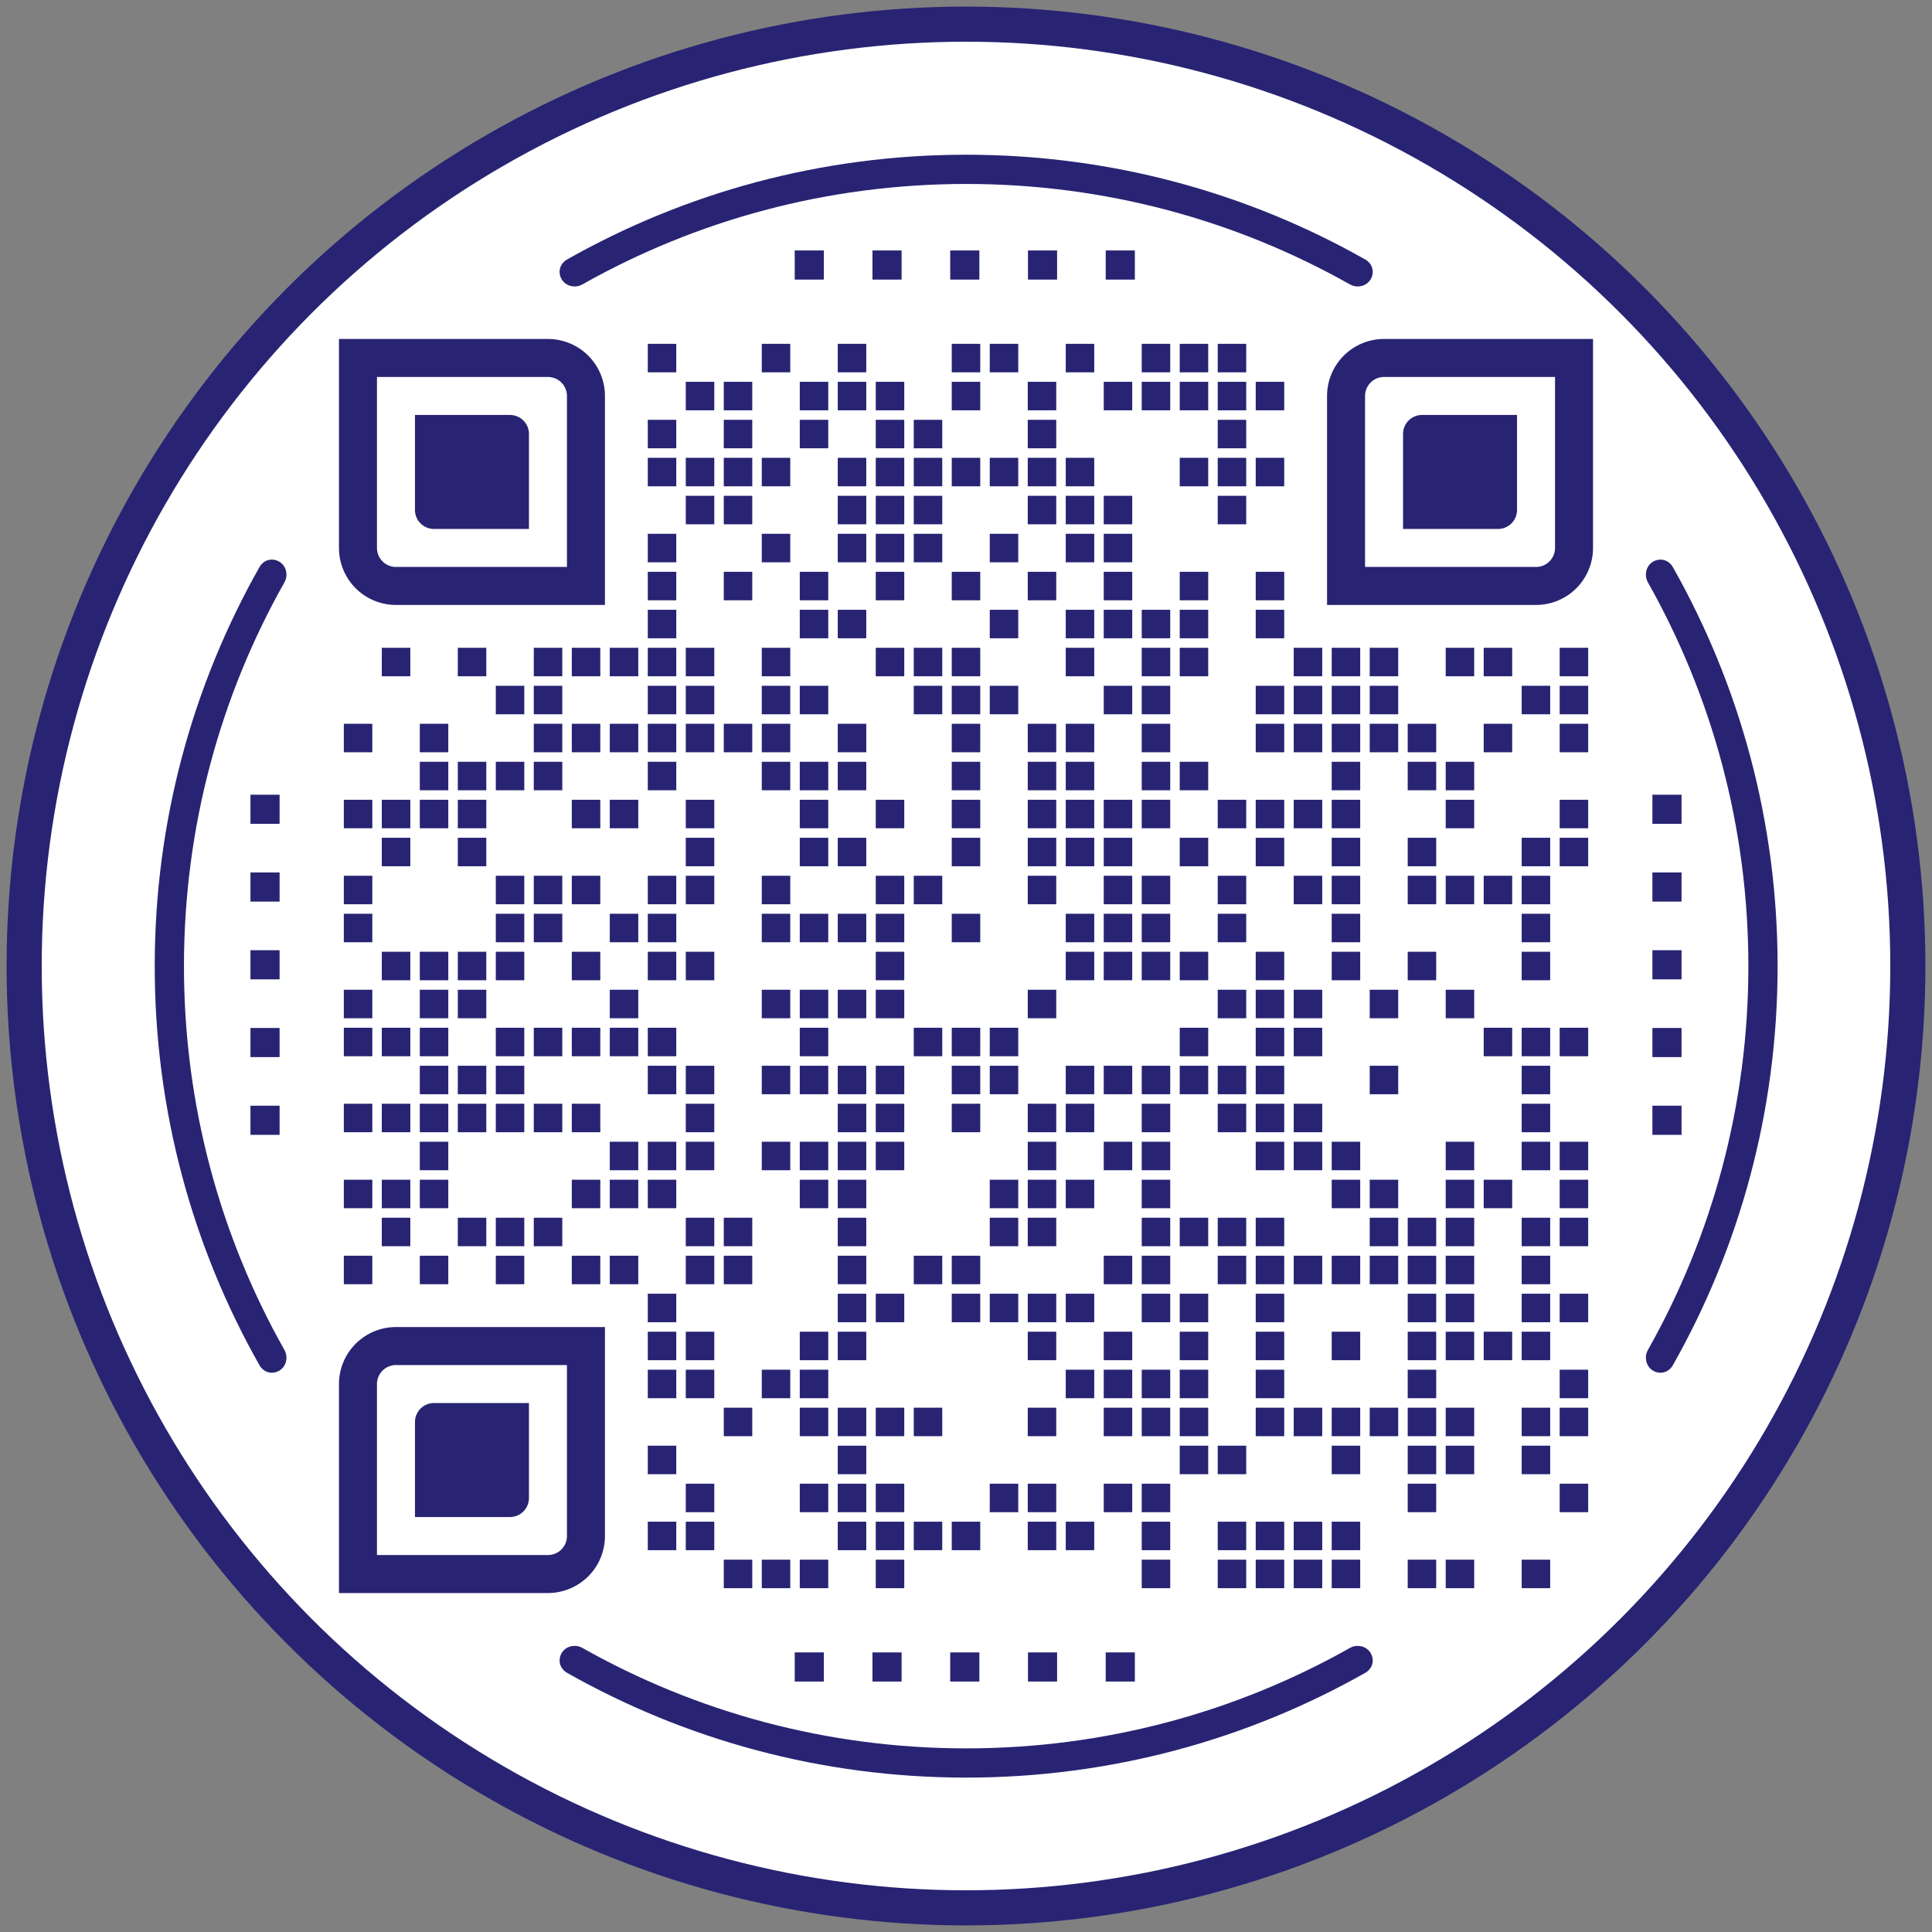 <svg xmlns="http://www.w3.org/2000/svg" xmlns:xlink="http://www.w3.org/1999/xlink" version="1.1" x="0" y="0" viewbox="0 0 220.0 220.0" width="220.0" height="220.0">

<rect width="100%" height="100%" fill="#808080" stroke="none"/>

<circle xmlns="http://www.w3.org/2000/svg" cx="110.0" cy="110.0" r="107.25" stroke-width="4.0" stroke="#282473" fill="#FFFFFF"></circle>


<g transform="translate(17.6, 17.6) scale(0.84)">

  <circle cx="110" cy="110" r="110" fill="none" />
  <path fill-rule="evenodd" clip-rule="evenodd" d="M56.956 17.879C57.321 17.879 57.679 17.783 57.996 17.604C73.367 8.933 91.117 3.985 110.022 3.985C128.928 3.985 146.678 8.933 162.048 17.604C162.366 17.783 162.724 17.879 163.088 17.879V17.879C165.172 17.879 165.929 15.246 164.116 14.22C148.143 5.181 129.685 0.022 110.022 0.022C90.359 0.022 71.902 5.181 55.929 14.22C54.115 15.246 54.873 17.879 56.956 17.879V17.879ZM17.604 57.996C17.783 57.679 17.879 57.321 17.879 56.956V56.956C17.879 54.873 15.246 54.115 14.22 55.929C5.181 71.902 0.022 90.359 0.022 110.022C0.022 129.685 5.181 148.143 14.22 164.116C15.246 165.929 17.879 165.172 17.879 163.088V163.088C17.879 162.724 17.783 162.366 17.604 162.048C8.933 146.678 3.985 128.928 3.985 110.022C3.985 91.117 8.933 73.367 17.604 57.996ZM57.997 202.441C57.68 202.262 57.322 202.166 56.957 202.166V202.166C54.874 202.166 54.116 204.799 55.929 205.825C71.902 214.863 90.36 220.022 110.022 220.022C129.685 220.022 148.142 214.863 164.115 205.825C165.928 204.799 165.171 202.166 163.087 202.166V202.166C162.723 202.166 162.365 202.262 162.047 202.441C146.677 211.112 128.928 216.059 110.022 216.059C91.117 216.059 73.367 211.112 57.997 202.441ZM202.441 162.047C202.262 162.365 202.166 162.723 202.166 163.087V163.087C202.166 165.171 204.799 165.928 205.825 164.115C214.863 148.142 220.022 129.685 220.022 110.022C220.022 90.36 214.863 71.903 205.825 55.93C204.799 54.116 202.166 54.874 202.166 56.957V56.957C202.166 57.322 202.262 57.68 202.441 57.997C211.112 73.367 216.059 91.117 216.059 110.022C216.059 128.927 211.112 146.677 202.441 162.047Z" fill="#282473"/>
  

  
  <rect width="3.95" height="3.95" fill="#282473" x="86.78" y="13" ></rect>
  <rect width="3.95" height="3.95" fill="#282473" x="97.32" y="13" ></rect>
  <rect width="3.95" height="3.95" fill="#282473" x="107.86" y="13" ></rect>
  <rect width="3.95" height="3.95" fill="#282473" x="118.4" y="13" ></rect>
  <rect width="3.95" height="3.95" fill="#282473" x="128.94" y="13" ></rect>

  <rect width="3.95" height="3.95" fill="#282473" x="203.05" y="86.78" ></rect>
  <rect width="3.95" height="3.95" fill="#282473" x="203.05" y="97.32" ></rect>
  <rect width="3.95" height="3.95" fill="#282473" x="203.05" y="107.86" ></rect>
  <rect width="3.95" height="3.95" fill="#282473" x="203.05" y="118.4" ></rect>
  <rect width="3.95" height="3.95" fill="#282473" x="203.05" y="128.94" ></rect>

  <rect width="3.95" height="3.95" fill="#282473" x="128.94" y="203.05" ></rect>
  <rect width="3.95" height="3.95" fill="#282473" x="118.4" y="203.05" ></rect>
  <rect width="3.95" height="3.95" fill="#282473" x="107.86" y="203.05" ></rect>
  <rect width="3.95" height="3.95" fill="#282473" x="97.32" y="203.05" ></rect>
  <rect width="3.95" height="3.95" fill="#282473" x="86.78" y="203.05" ></rect>

  <rect width="3.95" height="3.95" fill="#282473" x="13" y="86.78" ></rect>
  <rect width="3.95" height="3.95" fill="#282473" x="13" y="97.32" ></rect>
  <rect width="3.95" height="3.95" fill="#282473" x="13" y="107.86" ></rect>
  <rect width="3.95" height="3.95" fill="#282473" x="13" y="118.4" ></rect>
  <rect width="3.95" height="3.95" fill="#282473" x="13" y="128.94" ></rect>
  
</g>
  
<g transform="translate(38.6, 38.6)">
<g fill="#282473">
<rect x="35.164" y="0.551" width="3.245" height="3.245" rx="0"></rect>
<rect x="48.144" y="0.551" width="3.245" height="3.245" rx="0"></rect>
<rect x="56.797" y="0.551" width="3.245" height="3.245" rx="0"></rect>
<rect x="69.778" y="0.551" width="3.245" height="3.245" rx="0"></rect>
<rect x="74.104" y="0.551" width="3.245" height="3.245" rx="0"></rect>
<rect x="82.758" y="0.551" width="3.245" height="3.245" rx="0"></rect>
<rect x="91.411" y="0.551" width="3.245" height="3.245" rx="0"></rect>
<rect x="95.737" y="0.551" width="3.245" height="3.245" rx="0"></rect>
<rect x="100.064" y="0.551" width="3.245" height="3.245" rx="0"></rect>
<rect x="39.491" y="4.877" width="3.245" height="3.245" rx="0"></rect>
<rect x="43.817" y="4.877" width="3.245" height="3.245" rx="0"></rect>
<rect x="52.471" y="4.877" width="3.245" height="3.245" rx="0"></rect>
<rect x="56.797" y="4.877" width="3.245" height="3.245" rx="0"></rect>
<rect x="61.124" y="4.877" width="3.245" height="3.245" rx="0"></rect>
<rect x="69.778" y="4.877" width="3.245" height="3.245" rx="0"></rect>
<rect x="78.431" y="4.877" width="3.245" height="3.245" rx="0"></rect>
<rect x="87.084" y="4.877" width="3.245" height="3.245" rx="0"></rect>
<rect x="91.411" y="4.877" width="3.245" height="3.245" rx="0"></rect>
<rect x="95.737" y="4.877" width="3.245" height="3.245" rx="0"></rect>
<rect x="100.064" y="4.877" width="3.245" height="3.245" rx="0"></rect>
<rect x="104.391" y="4.877" width="3.245" height="3.245" rx="0"></rect>
<rect x="35.164" y="9.204" width="3.245" height="3.245" rx="0"></rect>
<rect x="43.817" y="9.204" width="3.245" height="3.245" rx="0"></rect>
<rect x="52.471" y="9.204" width="3.245" height="3.245" rx="0"></rect>
<rect x="61.124" y="9.204" width="3.245" height="3.245" rx="0"></rect>
<rect x="65.451" y="9.204" width="3.245" height="3.245" rx="0"></rect>
<rect x="78.431" y="9.204" width="3.245" height="3.245" rx="0"></rect>
<rect x="100.064" y="9.204" width="3.245" height="3.245" rx="0"></rect>
<rect x="35.164" y="13.531" width="3.245" height="3.245" rx="0"></rect>
<rect x="39.491" y="13.531" width="3.245" height="3.245" rx="0"></rect>
<rect x="43.817" y="13.531" width="3.245" height="3.245" rx="0"></rect>
<rect x="48.144" y="13.531" width="3.245" height="3.245" rx="0"></rect>
<rect x="56.797" y="13.531" width="3.245" height="3.245" rx="0"></rect>
<rect x="61.124" y="13.531" width="3.245" height="3.245" rx="0"></rect>
<rect x="65.451" y="13.531" width="3.245" height="3.245" rx="0"></rect>
<rect x="69.778" y="13.531" width="3.245" height="3.245" rx="0"></rect>
<rect x="74.104" y="13.531" width="3.245" height="3.245" rx="0"></rect>
<rect x="78.431" y="13.531" width="3.245" height="3.245" rx="0"></rect>
<rect x="82.758" y="13.531" width="3.245" height="3.245" rx="0"></rect>
<rect x="95.737" y="13.531" width="3.245" height="3.245" rx="0"></rect>
<rect x="100.064" y="13.531" width="3.245" height="3.245" rx="0"></rect>
<rect x="104.391" y="13.531" width="3.245" height="3.245" rx="0"></rect>
<rect x="39.491" y="17.857" width="3.245" height="3.245" rx="0"></rect>
<rect x="43.817" y="17.857" width="3.245" height="3.245" rx="0"></rect>
<rect x="56.797" y="17.857" width="3.245" height="3.245" rx="0"></rect>
<rect x="61.124" y="17.857" width="3.245" height="3.245" rx="0"></rect>
<rect x="65.451" y="17.857" width="3.245" height="3.245" rx="0"></rect>
<rect x="78.431" y="17.857" width="3.245" height="3.245" rx="0"></rect>
<rect x="82.758" y="17.857" width="3.245" height="3.245" rx="0"></rect>
<rect x="87.084" y="17.857" width="3.245" height="3.245" rx="0"></rect>
<rect x="100.064" y="17.857" width="3.245" height="3.245" rx="0"></rect>
<rect x="35.164" y="22.184" width="3.245" height="3.245" rx="0"></rect>
<rect x="48.144" y="22.184" width="3.245" height="3.245" rx="0"></rect>
<rect x="56.797" y="22.184" width="3.245" height="3.245" rx="0"></rect>
<rect x="61.124" y="22.184" width="3.245" height="3.245" rx="0"></rect>
<rect x="65.451" y="22.184" width="3.245" height="3.245" rx="0"></rect>
<rect x="74.104" y="22.184" width="3.245" height="3.245" rx="0"></rect>
<rect x="82.758" y="22.184" width="3.245" height="3.245" rx="0"></rect>
<rect x="87.084" y="22.184" width="3.245" height="3.245" rx="0"></rect>
<rect x="35.164" y="26.511" width="3.245" height="3.245" rx="0"></rect>
<rect x="43.817" y="26.511" width="3.245" height="3.245" rx="0"></rect>
<rect x="52.471" y="26.511" width="3.245" height="3.245" rx="0"></rect>
<rect x="61.124" y="26.511" width="3.245" height="3.245" rx="0"></rect>
<rect x="69.778" y="26.511" width="3.245" height="3.245" rx="0"></rect>
<rect x="78.431" y="26.511" width="3.245" height="3.245" rx="0"></rect>
<rect x="87.084" y="26.511" width="3.245" height="3.245" rx="0"></rect>
<rect x="95.737" y="26.511" width="3.245" height="3.245" rx="0"></rect>
<rect x="104.391" y="26.511" width="3.245" height="3.245" rx="0"></rect>
<rect x="35.164" y="30.837" width="3.245" height="3.245" rx="0"></rect>
<rect x="52.471" y="30.837" width="3.245" height="3.245" rx="0"></rect>
<rect x="56.797" y="30.837" width="3.245" height="3.245" rx="0"></rect>
<rect x="74.104" y="30.837" width="3.245" height="3.245" rx="0"></rect>
<rect x="82.758" y="30.837" width="3.245" height="3.245" rx="0"></rect>
<rect x="87.084" y="30.837" width="3.245" height="3.245" rx="0"></rect>
<rect x="91.411" y="30.837" width="3.245" height="3.245" rx="0"></rect>
<rect x="95.737" y="30.837" width="3.245" height="3.245" rx="0"></rect>
<rect x="104.391" y="30.837" width="3.245" height="3.245" rx="0"></rect>
<rect x="4.877" y="35.164" width="3.245" height="3.245" rx="0"></rect>
<rect x="13.531" y="35.164" width="3.245" height="3.245" rx="0"></rect>
<rect x="22.184" y="35.164" width="3.245" height="3.245" rx="0"></rect>
<rect x="26.511" y="35.164" width="3.245" height="3.245" rx="0"></rect>
<rect x="30.837" y="35.164" width="3.245" height="3.245" rx="0"></rect>
<rect x="35.164" y="35.164" width="3.245" height="3.245" rx="0"></rect>
<rect x="39.491" y="35.164" width="3.245" height="3.245" rx="0"></rect>
<rect x="48.144" y="35.164" width="3.245" height="3.245" rx="0"></rect>
<rect x="61.124" y="35.164" width="3.245" height="3.245" rx="0"></rect>
<rect x="65.451" y="35.164" width="3.245" height="3.245" rx="0"></rect>
<rect x="69.778" y="35.164" width="3.245" height="3.245" rx="0"></rect>
<rect x="82.758" y="35.164" width="3.245" height="3.245" rx="0"></rect>
<rect x="91.411" y="35.164" width="3.245" height="3.245" rx="0"></rect>
<rect x="95.737" y="35.164" width="3.245" height="3.245" rx="0"></rect>
<rect x="108.718" y="35.164" width="3.245" height="3.245" rx="0"></rect>
<rect x="113.044" y="35.164" width="3.245" height="3.245" rx="0"></rect>
<rect x="117.371" y="35.164" width="3.245" height="3.245" rx="0"></rect>
<rect x="126.024" y="35.164" width="3.245" height="3.245" rx="0"></rect>
<rect x="130.351" y="35.164" width="3.245" height="3.245" rx="0"></rect>
<rect x="139.004" y="35.164" width="3.245" height="3.245" rx="0"></rect>
<rect x="17.857" y="39.491" width="3.245" height="3.245" rx="0"></rect>
<rect x="22.184" y="39.491" width="3.245" height="3.245" rx="0"></rect>
<rect x="35.164" y="39.491" width="3.245" height="3.245" rx="0"></rect>
<rect x="39.491" y="39.491" width="3.245" height="3.245" rx="0"></rect>
<rect x="48.144" y="39.491" width="3.245" height="3.245" rx="0"></rect>
<rect x="52.471" y="39.491" width="3.245" height="3.245" rx="0"></rect>
<rect x="65.451" y="39.491" width="3.245" height="3.245" rx="0"></rect>
<rect x="69.778" y="39.491" width="3.245" height="3.245" rx="0"></rect>
<rect x="74.104" y="39.491" width="3.245" height="3.245" rx="0"></rect>
<rect x="87.084" y="39.491" width="3.245" height="3.245" rx="0"></rect>
<rect x="91.411" y="39.491" width="3.245" height="3.245" rx="0"></rect>
<rect x="104.391" y="39.491" width="3.245" height="3.245" rx="0"></rect>
<rect x="108.718" y="39.491" width="3.245" height="3.245" rx="0"></rect>
<rect x="113.044" y="39.491" width="3.245" height="3.245" rx="0"></rect>
<rect x="117.371" y="39.491" width="3.245" height="3.245" rx="0"></rect>
<rect x="134.677" y="39.491" width="3.245" height="3.245" rx="0"></rect>
<rect x="139.004" y="39.491" width="3.245" height="3.245" rx="0"></rect>
<rect x="0.551" y="43.817" width="3.245" height="3.245" rx="0"></rect>
<rect x="9.204" y="43.817" width="3.245" height="3.245" rx="0"></rect>
<rect x="22.184" y="43.817" width="3.245" height="3.245" rx="0"></rect>
<rect x="26.511" y="43.817" width="3.245" height="3.245" rx="0"></rect>
<rect x="30.837" y="43.817" width="3.245" height="3.245" rx="0"></rect>
<rect x="35.164" y="43.817" width="3.245" height="3.245" rx="0"></rect>
<rect x="39.491" y="43.817" width="3.245" height="3.245" rx="0"></rect>
<rect x="43.817" y="43.817" width="3.245" height="3.245" rx="0"></rect>
<rect x="48.144" y="43.817" width="3.245" height="3.245" rx="0"></rect>
<rect x="56.797" y="43.817" width="3.245" height="3.245" rx="0"></rect>
<rect x="69.778" y="43.817" width="3.245" height="3.245" rx="0"></rect>
<rect x="78.431" y="43.817" width="3.245" height="3.245" rx="0"></rect>
<rect x="82.758" y="43.817" width="3.245" height="3.245" rx="0"></rect>
<rect x="91.411" y="43.817" width="3.245" height="3.245" rx="0"></rect>
<rect x="104.391" y="43.817" width="3.245" height="3.245" rx="0"></rect>
<rect x="108.718" y="43.817" width="3.245" height="3.245" rx="0"></rect>
<rect x="113.044" y="43.817" width="3.245" height="3.245" rx="0"></rect>
<rect x="117.371" y="43.817" width="3.245" height="3.245" rx="0"></rect>
<rect x="121.697" y="43.817" width="3.245" height="3.245" rx="0"></rect>
<rect x="130.351" y="43.817" width="3.245" height="3.245" rx="0"></rect>
<rect x="139.004" y="43.817" width="3.245" height="3.245" rx="0"></rect>
<rect x="9.204" y="48.144" width="3.245" height="3.245" rx="0"></rect>
<rect x="13.531" y="48.144" width="3.245" height="3.245" rx="0"></rect>
<rect x="17.857" y="48.144" width="3.245" height="3.245" rx="0"></rect>
<rect x="22.184" y="48.144" width="3.245" height="3.245" rx="0"></rect>
<rect x="35.164" y="48.144" width="3.245" height="3.245" rx="0"></rect>
<rect x="48.144" y="48.144" width="3.245" height="3.245" rx="0"></rect>
<rect x="52.471" y="48.144" width="3.245" height="3.245" rx="0"></rect>
<rect x="56.797" y="48.144" width="3.245" height="3.245" rx="0"></rect>
<rect x="69.778" y="48.144" width="3.245" height="3.245" rx="0"></rect>
<rect x="78.431" y="48.144" width="3.245" height="3.245" rx="0"></rect>
<rect x="82.758" y="48.144" width="3.245" height="3.245" rx="0"></rect>
<rect x="91.411" y="48.144" width="3.245" height="3.245" rx="0"></rect>
<rect x="95.737" y="48.144" width="3.245" height="3.245" rx="0"></rect>
<rect x="113.044" y="48.144" width="3.245" height="3.245" rx="0"></rect>
<rect x="121.697" y="48.144" width="3.245" height="3.245" rx="0"></rect>
<rect x="126.024" y="48.144" width="3.245" height="3.245" rx="0"></rect>
<rect x="0.551" y="52.471" width="3.245" height="3.245" rx="0"></rect>
<rect x="4.877" y="52.471" width="3.245" height="3.245" rx="0"></rect>
<rect x="9.204" y="52.471" width="3.245" height="3.245" rx="0"></rect>
<rect x="13.531" y="52.471" width="3.245" height="3.245" rx="0"></rect>
<rect x="26.511" y="52.471" width="3.245" height="3.245" rx="0"></rect>
<rect x="30.837" y="52.471" width="3.245" height="3.245" rx="0"></rect>
<rect x="39.491" y="52.471" width="3.245" height="3.245" rx="0"></rect>
<rect x="52.471" y="52.471" width="3.245" height="3.245" rx="0"></rect>
<rect x="61.124" y="52.471" width="3.245" height="3.245" rx="0"></rect>
<rect x="69.778" y="52.471" width="3.245" height="3.245" rx="0"></rect>
<rect x="78.431" y="52.471" width="3.245" height="3.245" rx="0"></rect>
<rect x="82.758" y="52.471" width="3.245" height="3.245" rx="0"></rect>
<rect x="87.084" y="52.471" width="3.245" height="3.245" rx="0"></rect>
<rect x="91.411" y="52.471" width="3.245" height="3.245" rx="0"></rect>
<rect x="100.064" y="52.471" width="3.245" height="3.245" rx="0"></rect>
<rect x="104.391" y="52.471" width="3.245" height="3.245" rx="0"></rect>
<rect x="108.718" y="52.471" width="3.245" height="3.245" rx="0"></rect>
<rect x="113.044" y="52.471" width="3.245" height="3.245" rx="0"></rect>
<rect x="126.024" y="52.471" width="3.245" height="3.245" rx="0"></rect>
<rect x="139.004" y="52.471" width="3.245" height="3.245" rx="0"></rect>
<rect x="4.877" y="56.797" width="3.245" height="3.245" rx="0"></rect>
<rect x="13.531" y="56.797" width="3.245" height="3.245" rx="0"></rect>
<rect x="39.491" y="56.797" width="3.245" height="3.245" rx="0"></rect>
<rect x="52.471" y="56.797" width="3.245" height="3.245" rx="0"></rect>
<rect x="56.797" y="56.797" width="3.245" height="3.245" rx="0"></rect>
<rect x="69.778" y="56.797" width="3.245" height="3.245" rx="0"></rect>
<rect x="78.431" y="56.797" width="3.245" height="3.245" rx="0"></rect>
<rect x="82.758" y="56.797" width="3.245" height="3.245" rx="0"></rect>
<rect x="87.084" y="56.797" width="3.245" height="3.245" rx="0"></rect>
<rect x="95.737" y="56.797" width="3.245" height="3.245" rx="0"></rect>
<rect x="104.391" y="56.797" width="3.245" height="3.245" rx="0"></rect>
<rect x="113.044" y="56.797" width="3.245" height="3.245" rx="0"></rect>
<rect x="121.697" y="56.797" width="3.245" height="3.245" rx="0"></rect>
<rect x="134.677" y="56.797" width="3.245" height="3.245" rx="0"></rect>
<rect x="139.004" y="56.797" width="3.245" height="3.245" rx="0"></rect>
<rect x="0.551" y="61.124" width="3.245" height="3.245" rx="0"></rect>
<rect x="17.857" y="61.124" width="3.245" height="3.245" rx="0"></rect>
<rect x="22.184" y="61.124" width="3.245" height="3.245" rx="0"></rect>
<rect x="26.511" y="61.124" width="3.245" height="3.245" rx="0"></rect>
<rect x="35.164" y="61.124" width="3.245" height="3.245" rx="0"></rect>
<rect x="39.491" y="61.124" width="3.245" height="3.245" rx="0"></rect>
<rect x="48.144" y="61.124" width="3.245" height="3.245" rx="0"></rect>
<rect x="61.124" y="61.124" width="3.245" height="3.245" rx="0"></rect>
<rect x="65.451" y="61.124" width="3.245" height="3.245" rx="0"></rect>
<rect x="78.431" y="61.124" width="3.245" height="3.245" rx="0"></rect>
<rect x="87.084" y="61.124" width="3.245" height="3.245" rx="0"></rect>
<rect x="91.411" y="61.124" width="3.245" height="3.245" rx="0"></rect>
<rect x="100.064" y="61.124" width="3.245" height="3.245" rx="0"></rect>
<rect x="108.718" y="61.124" width="3.245" height="3.245" rx="0"></rect>
<rect x="113.044" y="61.124" width="3.245" height="3.245" rx="0"></rect>
<rect x="121.697" y="61.124" width="3.245" height="3.245" rx="0"></rect>
<rect x="126.024" y="61.124" width="3.245" height="3.245" rx="0"></rect>
<rect x="130.351" y="61.124" width="3.245" height="3.245" rx="0"></rect>
<rect x="134.677" y="61.124" width="3.245" height="3.245" rx="0"></rect>
<rect x="0.551" y="65.451" width="3.245" height="3.245" rx="0"></rect>
<rect x="17.857" y="65.451" width="3.245" height="3.245" rx="0"></rect>
<rect x="22.184" y="65.451" width="3.245" height="3.245" rx="0"></rect>
<rect x="30.837" y="65.451" width="3.245" height="3.245" rx="0"></rect>
<rect x="35.164" y="65.451" width="3.245" height="3.245" rx="0"></rect>
<rect x="48.144" y="65.451" width="3.245" height="3.245" rx="0"></rect>
<rect x="52.471" y="65.451" width="3.245" height="3.245" rx="0"></rect>
<rect x="56.797" y="65.451" width="3.245" height="3.245" rx="0"></rect>
<rect x="61.124" y="65.451" width="3.245" height="3.245" rx="0"></rect>
<rect x="69.778" y="65.451" width="3.245" height="3.245" rx="0"></rect>
<rect x="82.758" y="65.451" width="3.245" height="3.245" rx="0"></rect>
<rect x="87.084" y="65.451" width="3.245" height="3.245" rx="0"></rect>
<rect x="91.411" y="65.451" width="3.245" height="3.245" rx="0"></rect>
<rect x="100.064" y="65.451" width="3.245" height="3.245" rx="0"></rect>
<rect x="113.044" y="65.451" width="3.245" height="3.245" rx="0"></rect>
<rect x="134.677" y="65.451" width="3.245" height="3.245" rx="0"></rect>
<rect x="4.877" y="69.778" width="3.245" height="3.245" rx="0"></rect>
<rect x="9.204" y="69.778" width="3.245" height="3.245" rx="0"></rect>
<rect x="13.531" y="69.778" width="3.245" height="3.245" rx="0"></rect>
<rect x="17.857" y="69.778" width="3.245" height="3.245" rx="0"></rect>
<rect x="26.511" y="69.778" width="3.245" height="3.245" rx="0"></rect>
<rect x="35.164" y="69.778" width="3.245" height="3.245" rx="0"></rect>
<rect x="39.491" y="69.778" width="3.245" height="3.245" rx="0"></rect>
<rect x="61.124" y="69.778" width="3.245" height="3.245" rx="0"></rect>
<rect x="82.758" y="69.778" width="3.245" height="3.245" rx="0"></rect>
<rect x="87.084" y="69.778" width="3.245" height="3.245" rx="0"></rect>
<rect x="91.411" y="69.778" width="3.245" height="3.245" rx="0"></rect>
<rect x="95.737" y="69.778" width="3.245" height="3.245" rx="0"></rect>
<rect x="104.391" y="69.778" width="3.245" height="3.245" rx="0"></rect>
<rect x="113.044" y="69.778" width="3.245" height="3.245" rx="0"></rect>
<rect x="121.697" y="69.778" width="3.245" height="3.245" rx="0"></rect>
<rect x="134.677" y="69.778" width="3.245" height="3.245" rx="0"></rect>
<rect x="0.551" y="74.104" width="3.245" height="3.245" rx="0"></rect>
<rect x="9.204" y="74.104" width="3.245" height="3.245" rx="0"></rect>
<rect x="13.531" y="74.104" width="3.245" height="3.245" rx="0"></rect>
<rect x="30.837" y="74.104" width="3.245" height="3.245" rx="0"></rect>
<rect x="48.144" y="74.104" width="3.245" height="3.245" rx="0"></rect>
<rect x="52.471" y="74.104" width="3.245" height="3.245" rx="0"></rect>
<rect x="56.797" y="74.104" width="3.245" height="3.245" rx="0"></rect>
<rect x="61.124" y="74.104" width="3.245" height="3.245" rx="0"></rect>
<rect x="78.431" y="74.104" width="3.245" height="3.245" rx="0"></rect>
<rect x="100.064" y="74.104" width="3.245" height="3.245" rx="0"></rect>
<rect x="104.391" y="74.104" width="3.245" height="3.245" rx="0"></rect>
<rect x="108.718" y="74.104" width="3.245" height="3.245" rx="0"></rect>
<rect x="117.371" y="74.104" width="3.245" height="3.245" rx="0"></rect>
<rect x="126.024" y="74.104" width="3.245" height="3.245" rx="0"></rect>
<rect x="0.551" y="78.431" width="3.245" height="3.245" rx="0"></rect>
<rect x="4.877" y="78.431" width="3.245" height="3.245" rx="0"></rect>
<rect x="9.204" y="78.431" width="3.245" height="3.245" rx="0"></rect>
<rect x="17.857" y="78.431" width="3.245" height="3.245" rx="0"></rect>
<rect x="22.184" y="78.431" width="3.245" height="3.245" rx="0"></rect>
<rect x="26.511" y="78.431" width="3.245" height="3.245" rx="0"></rect>
<rect x="30.837" y="78.431" width="3.245" height="3.245" rx="0"></rect>
<rect x="35.164" y="78.431" width="3.245" height="3.245" rx="0"></rect>
<rect x="52.471" y="78.431" width="3.245" height="3.245" rx="0"></rect>
<rect x="65.451" y="78.431" width="3.245" height="3.245" rx="0"></rect>
<rect x="69.778" y="78.431" width="3.245" height="3.245" rx="0"></rect>
<rect x="74.104" y="78.431" width="3.245" height="3.245" rx="0"></rect>
<rect x="95.737" y="78.431" width="3.245" height="3.245" rx="0"></rect>
<rect x="104.391" y="78.431" width="3.245" height="3.245" rx="0"></rect>
<rect x="108.718" y="78.431" width="3.245" height="3.245" rx="0"></rect>
<rect x="130.351" y="78.431" width="3.245" height="3.245" rx="0"></rect>
<rect x="134.677" y="78.431" width="3.245" height="3.245" rx="0"></rect>
<rect x="139.004" y="78.431" width="3.245" height="3.245" rx="0"></rect>
<rect x="9.204" y="82.758" width="3.245" height="3.245" rx="0"></rect>
<rect x="13.531" y="82.758" width="3.245" height="3.245" rx="0"></rect>
<rect x="17.857" y="82.758" width="3.245" height="3.245" rx="0"></rect>
<rect x="35.164" y="82.758" width="3.245" height="3.245" rx="0"></rect>
<rect x="39.491" y="82.758" width="3.245" height="3.245" rx="0"></rect>
<rect x="48.144" y="82.758" width="3.245" height="3.245" rx="0"></rect>
<rect x="52.471" y="82.758" width="3.245" height="3.245" rx="0"></rect>
<rect x="56.797" y="82.758" width="3.245" height="3.245" rx="0"></rect>
<rect x="61.124" y="82.758" width="3.245" height="3.245" rx="0"></rect>
<rect x="69.778" y="82.758" width="3.245" height="3.245" rx="0"></rect>
<rect x="74.104" y="82.758" width="3.245" height="3.245" rx="0"></rect>
<rect x="82.758" y="82.758" width="3.245" height="3.245" rx="0"></rect>
<rect x="87.084" y="82.758" width="3.245" height="3.245" rx="0"></rect>
<rect x="91.411" y="82.758" width="3.245" height="3.245" rx="0"></rect>
<rect x="95.737" y="82.758" width="3.245" height="3.245" rx="0"></rect>
<rect x="100.064" y="82.758" width="3.245" height="3.245" rx="0"></rect>
<rect x="104.391" y="82.758" width="3.245" height="3.245" rx="0"></rect>
<rect x="117.371" y="82.758" width="3.245" height="3.245" rx="0"></rect>
<rect x="134.677" y="82.758" width="3.245" height="3.245" rx="0"></rect>
<rect x="0.551" y="87.084" width="3.245" height="3.245" rx="0"></rect>
<rect x="4.877" y="87.084" width="3.245" height="3.245" rx="0"></rect>
<rect x="9.204" y="87.084" width="3.245" height="3.245" rx="0"></rect>
<rect x="13.531" y="87.084" width="3.245" height="3.245" rx="0"></rect>
<rect x="17.857" y="87.084" width="3.245" height="3.245" rx="0"></rect>
<rect x="22.184" y="87.084" width="3.245" height="3.245" rx="0"></rect>
<rect x="26.511" y="87.084" width="3.245" height="3.245" rx="0"></rect>
<rect x="39.491" y="87.084" width="3.245" height="3.245" rx="0"></rect>
<rect x="56.797" y="87.084" width="3.245" height="3.245" rx="0"></rect>
<rect x="61.124" y="87.084" width="3.245" height="3.245" rx="0"></rect>
<rect x="69.778" y="87.084" width="3.245" height="3.245" rx="0"></rect>
<rect x="78.431" y="87.084" width="3.245" height="3.245" rx="0"></rect>
<rect x="82.758" y="87.084" width="3.245" height="3.245" rx="0"></rect>
<rect x="91.411" y="87.084" width="3.245" height="3.245" rx="0"></rect>
<rect x="100.064" y="87.084" width="3.245" height="3.245" rx="0"></rect>
<rect x="104.391" y="87.084" width="3.245" height="3.245" rx="0"></rect>
<rect x="108.718" y="87.084" width="3.245" height="3.245" rx="0"></rect>
<rect x="134.677" y="87.084" width="3.245" height="3.245" rx="0"></rect>
<rect x="9.204" y="91.411" width="3.245" height="3.245" rx="0"></rect>
<rect x="30.837" y="91.411" width="3.245" height="3.245" rx="0"></rect>
<rect x="35.164" y="91.411" width="3.245" height="3.245" rx="0"></rect>
<rect x="39.491" y="91.411" width="3.245" height="3.245" rx="0"></rect>
<rect x="48.144" y="91.411" width="3.245" height="3.245" rx="0"></rect>
<rect x="52.471" y="91.411" width="3.245" height="3.245" rx="0"></rect>
<rect x="56.797" y="91.411" width="3.245" height="3.245" rx="0"></rect>
<rect x="61.124" y="91.411" width="3.245" height="3.245" rx="0"></rect>
<rect x="78.431" y="91.411" width="3.245" height="3.245" rx="0"></rect>
<rect x="87.084" y="91.411" width="3.245" height="3.245" rx="0"></rect>
<rect x="91.411" y="91.411" width="3.245" height="3.245" rx="0"></rect>
<rect x="104.391" y="91.411" width="3.245" height="3.245" rx="0"></rect>
<rect x="108.718" y="91.411" width="3.245" height="3.245" rx="0"></rect>
<rect x="113.044" y="91.411" width="3.245" height="3.245" rx="0"></rect>
<rect x="126.024" y="91.411" width="3.245" height="3.245" rx="0"></rect>
<rect x="134.677" y="91.411" width="3.245" height="3.245" rx="0"></rect>
<rect x="139.004" y="91.411" width="3.245" height="3.245" rx="0"></rect>
<rect x="0.551" y="95.737" width="3.245" height="3.245" rx="0"></rect>
<rect x="4.877" y="95.737" width="3.245" height="3.245" rx="0"></rect>
<rect x="9.204" y="95.737" width="3.245" height="3.245" rx="0"></rect>
<rect x="26.511" y="95.737" width="3.245" height="3.245" rx="0"></rect>
<rect x="30.837" y="95.737" width="3.245" height="3.245" rx="0"></rect>
<rect x="35.164" y="95.737" width="3.245" height="3.245" rx="0"></rect>
<rect x="52.471" y="95.737" width="3.245" height="3.245" rx="0"></rect>
<rect x="56.797" y="95.737" width="3.245" height="3.245" rx="0"></rect>
<rect x="74.104" y="95.737" width="3.245" height="3.245" rx="0"></rect>
<rect x="78.431" y="95.737" width="3.245" height="3.245" rx="0"></rect>
<rect x="82.758" y="95.737" width="3.245" height="3.245" rx="0"></rect>
<rect x="91.411" y="95.737" width="3.245" height="3.245" rx="0"></rect>
<rect x="113.044" y="95.737" width="3.245" height="3.245" rx="0"></rect>
<rect x="117.371" y="95.737" width="3.245" height="3.245" rx="0"></rect>
<rect x="126.024" y="95.737" width="3.245" height="3.245" rx="0"></rect>
<rect x="130.351" y="95.737" width="3.245" height="3.245" rx="0"></rect>
<rect x="139.004" y="95.737" width="3.245" height="3.245" rx="0"></rect>
<rect x="4.877" y="100.064" width="3.245" height="3.245" rx="0"></rect>
<rect x="13.531" y="100.064" width="3.245" height="3.245" rx="0"></rect>
<rect x="17.857" y="100.064" width="3.245" height="3.245" rx="0"></rect>
<rect x="22.184" y="100.064" width="3.245" height="3.245" rx="0"></rect>
<rect x="39.491" y="100.064" width="3.245" height="3.245" rx="0"></rect>
<rect x="43.817" y="100.064" width="3.245" height="3.245" rx="0"></rect>
<rect x="56.797" y="100.064" width="3.245" height="3.245" rx="0"></rect>
<rect x="74.104" y="100.064" width="3.245" height="3.245" rx="0"></rect>
<rect x="78.431" y="100.064" width="3.245" height="3.245" rx="0"></rect>
<rect x="91.411" y="100.064" width="3.245" height="3.245" rx="0"></rect>
<rect x="95.737" y="100.064" width="3.245" height="3.245" rx="0"></rect>
<rect x="100.064" y="100.064" width="3.245" height="3.245" rx="0"></rect>
<rect x="104.391" y="100.064" width="3.245" height="3.245" rx="0"></rect>
<rect x="117.371" y="100.064" width="3.245" height="3.245" rx="0"></rect>
<rect x="121.697" y="100.064" width="3.245" height="3.245" rx="0"></rect>
<rect x="126.024" y="100.064" width="3.245" height="3.245" rx="0"></rect>
<rect x="134.677" y="100.064" width="3.245" height="3.245" rx="0"></rect>
<rect x="139.004" y="100.064" width="3.245" height="3.245" rx="0"></rect>
<rect x="0.551" y="104.391" width="3.245" height="3.245" rx="0"></rect>
<rect x="9.204" y="104.391" width="3.245" height="3.245" rx="0"></rect>
<rect x="17.857" y="104.391" width="3.245" height="3.245" rx="0"></rect>
<rect x="26.511" y="104.391" width="3.245" height="3.245" rx="0"></rect>
<rect x="30.837" y="104.391" width="3.245" height="3.245" rx="0"></rect>
<rect x="39.491" y="104.391" width="3.245" height="3.245" rx="0"></rect>
<rect x="43.817" y="104.391" width="3.245" height="3.245" rx="0"></rect>
<rect x="56.797" y="104.391" width="3.245" height="3.245" rx="0"></rect>
<rect x="65.451" y="104.391" width="3.245" height="3.245" rx="0"></rect>
<rect x="69.778" y="104.391" width="3.245" height="3.245" rx="0"></rect>
<rect x="87.084" y="104.391" width="3.245" height="3.245" rx="0"></rect>
<rect x="91.411" y="104.391" width="3.245" height="3.245" rx="0"></rect>
<rect x="100.064" y="104.391" width="3.245" height="3.245" rx="0"></rect>
<rect x="104.391" y="104.391" width="3.245" height="3.245" rx="0"></rect>
<rect x="108.718" y="104.391" width="3.245" height="3.245" rx="0"></rect>
<rect x="113.044" y="104.391" width="3.245" height="3.245" rx="0"></rect>
<rect x="117.371" y="104.391" width="3.245" height="3.245" rx="0"></rect>
<rect x="121.697" y="104.391" width="3.245" height="3.245" rx="0"></rect>
<rect x="126.024" y="104.391" width="3.245" height="3.245" rx="0"></rect>
<rect x="134.677" y="104.391" width="3.245" height="3.245" rx="0"></rect>
<rect x="35.164" y="108.718" width="3.245" height="3.245" rx="0"></rect>
<rect x="56.797" y="108.718" width="3.245" height="3.245" rx="0"></rect>
<rect x="61.124" y="108.718" width="3.245" height="3.245" rx="0"></rect>
<rect x="69.778" y="108.718" width="3.245" height="3.245" rx="0"></rect>
<rect x="74.104" y="108.718" width="3.245" height="3.245" rx="0"></rect>
<rect x="78.431" y="108.718" width="3.245" height="3.245" rx="0"></rect>
<rect x="82.758" y="108.718" width="3.245" height="3.245" rx="0"></rect>
<rect x="91.411" y="108.718" width="3.245" height="3.245" rx="0"></rect>
<rect x="95.737" y="108.718" width="3.245" height="3.245" rx="0"></rect>
<rect x="104.391" y="108.718" width="3.245" height="3.245" rx="0"></rect>
<rect x="121.697" y="108.718" width="3.245" height="3.245" rx="0"></rect>
<rect x="126.024" y="108.718" width="3.245" height="3.245" rx="0"></rect>
<rect x="134.677" y="108.718" width="3.245" height="3.245" rx="0"></rect>
<rect x="139.004" y="108.718" width="3.245" height="3.245" rx="0"></rect>
<rect x="35.164" y="113.044" width="3.245" height="3.245" rx="0"></rect>
<rect x="39.491" y="113.044" width="3.245" height="3.245" rx="0"></rect>
<rect x="52.471" y="113.044" width="3.245" height="3.245" rx="0"></rect>
<rect x="56.797" y="113.044" width="3.245" height="3.245" rx="0"></rect>
<rect x="78.431" y="113.044" width="3.245" height="3.245" rx="0"></rect>
<rect x="87.084" y="113.044" width="3.245" height="3.245" rx="0"></rect>
<rect x="95.737" y="113.044" width="3.245" height="3.245" rx="0"></rect>
<rect x="104.391" y="113.044" width="3.245" height="3.245" rx="0"></rect>
<rect x="113.044" y="113.044" width="3.245" height="3.245" rx="0"></rect>
<rect x="121.697" y="113.044" width="3.245" height="3.245" rx="0"></rect>
<rect x="126.024" y="113.044" width="3.245" height="3.245" rx="0"></rect>
<rect x="130.351" y="113.044" width="3.245" height="3.245" rx="0"></rect>
<rect x="134.677" y="113.044" width="3.245" height="3.245" rx="0"></rect>
<rect x="35.164" y="117.371" width="3.245" height="3.245" rx="0"></rect>
<rect x="39.491" y="117.371" width="3.245" height="3.245" rx="0"></rect>
<rect x="48.144" y="117.371" width="3.245" height="3.245" rx="0"></rect>
<rect x="52.471" y="117.371" width="3.245" height="3.245" rx="0"></rect>
<rect x="82.758" y="117.371" width="3.245" height="3.245" rx="0"></rect>
<rect x="87.084" y="117.371" width="3.245" height="3.245" rx="0"></rect>
<rect x="91.411" y="117.371" width="3.245" height="3.245" rx="0"></rect>
<rect x="95.737" y="117.371" width="3.245" height="3.245" rx="0"></rect>
<rect x="104.391" y="117.371" width="3.245" height="3.245" rx="0"></rect>
<rect x="121.697" y="117.371" width="3.245" height="3.245" rx="0"></rect>
<rect x="139.004" y="117.371" width="3.245" height="3.245" rx="0"></rect>
<rect x="43.817" y="121.697" width="3.245" height="3.245" rx="0"></rect>
<rect x="52.471" y="121.697" width="3.245" height="3.245" rx="0"></rect>
<rect x="56.797" y="121.697" width="3.245" height="3.245" rx="0"></rect>
<rect x="61.124" y="121.697" width="3.245" height="3.245" rx="0"></rect>
<rect x="65.451" y="121.697" width="3.245" height="3.245" rx="0"></rect>
<rect x="78.431" y="121.697" width="3.245" height="3.245" rx="0"></rect>
<rect x="87.084" y="121.697" width="3.245" height="3.245" rx="0"></rect>
<rect x="91.411" y="121.697" width="3.245" height="3.245" rx="0"></rect>
<rect x="95.737" y="121.697" width="3.245" height="3.245" rx="0"></rect>
<rect x="104.391" y="121.697" width="3.245" height="3.245" rx="0"></rect>
<rect x="108.718" y="121.697" width="3.245" height="3.245" rx="0"></rect>
<rect x="113.044" y="121.697" width="3.245" height="3.245" rx="0"></rect>
<rect x="117.371" y="121.697" width="3.245" height="3.245" rx="0"></rect>
<rect x="121.697" y="121.697" width="3.245" height="3.245" rx="0"></rect>
<rect x="126.024" y="121.697" width="3.245" height="3.245" rx="0"></rect>
<rect x="134.677" y="121.697" width="3.245" height="3.245" rx="0"></rect>
<rect x="139.004" y="121.697" width="3.245" height="3.245" rx="0"></rect>
<rect x="35.164" y="126.024" width="3.245" height="3.245" rx="0"></rect>
<rect x="56.797" y="126.024" width="3.245" height="3.245" rx="0"></rect>
<rect x="95.737" y="126.024" width="3.245" height="3.245" rx="0"></rect>
<rect x="100.064" y="126.024" width="3.245" height="3.245" rx="0"></rect>
<rect x="113.044" y="126.024" width="3.245" height="3.245" rx="0"></rect>
<rect x="121.697" y="126.024" width="3.245" height="3.245" rx="0"></rect>
<rect x="126.024" y="126.024" width="3.245" height="3.245" rx="0"></rect>
<rect x="134.677" y="126.024" width="3.245" height="3.245" rx="0"></rect>
<rect x="39.491" y="130.351" width="3.245" height="3.245" rx="0"></rect>
<rect x="52.471" y="130.351" width="3.245" height="3.245" rx="0"></rect>
<rect x="56.797" y="130.351" width="3.245" height="3.245" rx="0"></rect>
<rect x="61.124" y="130.351" width="3.245" height="3.245" rx="0"></rect>
<rect x="74.104" y="130.351" width="3.245" height="3.245" rx="0"></rect>
<rect x="78.431" y="130.351" width="3.245" height="3.245" rx="0"></rect>
<rect x="87.084" y="130.351" width="3.245" height="3.245" rx="0"></rect>
<rect x="91.411" y="130.351" width="3.245" height="3.245" rx="0"></rect>
<rect x="121.697" y="130.351" width="3.245" height="3.245" rx="0"></rect>
<rect x="139.004" y="130.351" width="3.245" height="3.245" rx="0"></rect>
<rect x="35.164" y="134.677" width="3.245" height="3.245" rx="0"></rect>
<rect x="39.491" y="134.677" width="3.245" height="3.245" rx="0"></rect>
<rect x="56.797" y="134.677" width="3.245" height="3.245" rx="0"></rect>
<rect x="61.124" y="134.677" width="3.245" height="3.245" rx="0"></rect>
<rect x="65.451" y="134.677" width="3.245" height="3.245" rx="0"></rect>
<rect x="69.778" y="134.677" width="3.245" height="3.245" rx="0"></rect>
<rect x="78.431" y="134.677" width="3.245" height="3.245" rx="0"></rect>
<rect x="82.758" y="134.677" width="3.245" height="3.245" rx="0"></rect>
<rect x="91.411" y="134.677" width="3.245" height="3.245" rx="0"></rect>
<rect x="100.064" y="134.677" width="3.245" height="3.245" rx="0"></rect>
<rect x="104.391" y="134.677" width="3.245" height="3.245" rx="0"></rect>
<rect x="108.718" y="134.677" width="3.245" height="3.245" rx="0"></rect>
<rect x="113.044" y="134.677" width="3.245" height="3.245" rx="0"></rect>
<rect x="43.817" y="139.004" width="3.245" height="3.245" rx="0"></rect>
<rect x="48.144" y="139.004" width="3.245" height="3.245" rx="0"></rect>
<rect x="52.471" y="139.004" width="3.245" height="3.245" rx="0"></rect>
<rect x="61.124" y="139.004" width="3.245" height="3.245" rx="0"></rect>
<rect x="91.411" y="139.004" width="3.245" height="3.245" rx="0"></rect>
<rect x="100.064" y="139.004" width="3.245" height="3.245" rx="0"></rect>
<rect x="104.391" y="139.004" width="3.245" height="3.245" rx="0"></rect>
<rect x="108.718" y="139.004" width="3.245" height="3.245" rx="0"></rect>
<rect x="113.044" y="139.004" width="3.245" height="3.245" rx="0"></rect>
<rect x="121.697" y="139.004" width="3.245" height="3.245" rx="0"></rect>
<rect x="126.024" y="139.004" width="3.245" height="3.245" rx="0"></rect>
<rect x="134.677" y="139.004" width="3.245" height="3.245" rx="0"></rect>
</g>
<g>
<path d="M 2.163,2.163 L 23.797,2.163 A 4.327,4.327 0 0,1 28.123,6.49 L 28.123,28.123 L 23.797,28.123 L 6.49,28.123 A 4.327,4.327 0 0,1 2.163,23.797 Z" fill="none" stroke-width="4.327" stroke="#282473"></path>
<path d="M 8.653,8.653 L 19.47,8.653 A 2.163,2.163 0 0,1 21.633,10.817 L 21.633,21.633 L 19.47,21.633 L 10.817,21.633 A 2.163,2.163 0 0,1 8.653,19.47 Z" fill="#282473"></path>
<path d="M 140.637,2.163 L 140.637,23.797 A 4.327,4.327 0 0,1 136.31,28.123 L 119.003,28.123 L 114.677,28.123 L 114.677,6.49 A 4.327,4.327 0 0,1 119.003,2.163 Z" fill="none" stroke-width="4.327" stroke="#282473"></path>
<path d="M 134.147,8.653 L 134.147,19.47 A 2.163,2.163 0 0,1 131.983,21.633 L 123.33,21.633 L 121.167,21.633 L 121.167,10.817 A 2.163,2.163 0 0,1 123.33,8.653 Z" fill="#282473"></path>
<path d="M 28.123,114.677 L 28.123,136.31 A 4.327,4.327 0 0,1 23.797,140.637 L 6.49,140.637 L 2.163,140.637 L 2.163,119.003 A 4.327,4.327 0 0,1 6.49,114.677 Z" fill="none" stroke-width="4.327" stroke="#282473"></path>
<path d="M 15.143,121.167 L 21.633,121.167 L 21.633,123.33 L 21.633,131.983 A 2.163,2.163 0 0,1 19.47,134.147 L 8.653,134.147 L 8.653,123.33 A 2.163,2.163 0 0,1 10.817,121.167 Z" fill="#282473"></path>
</g>
</g>
</svg>